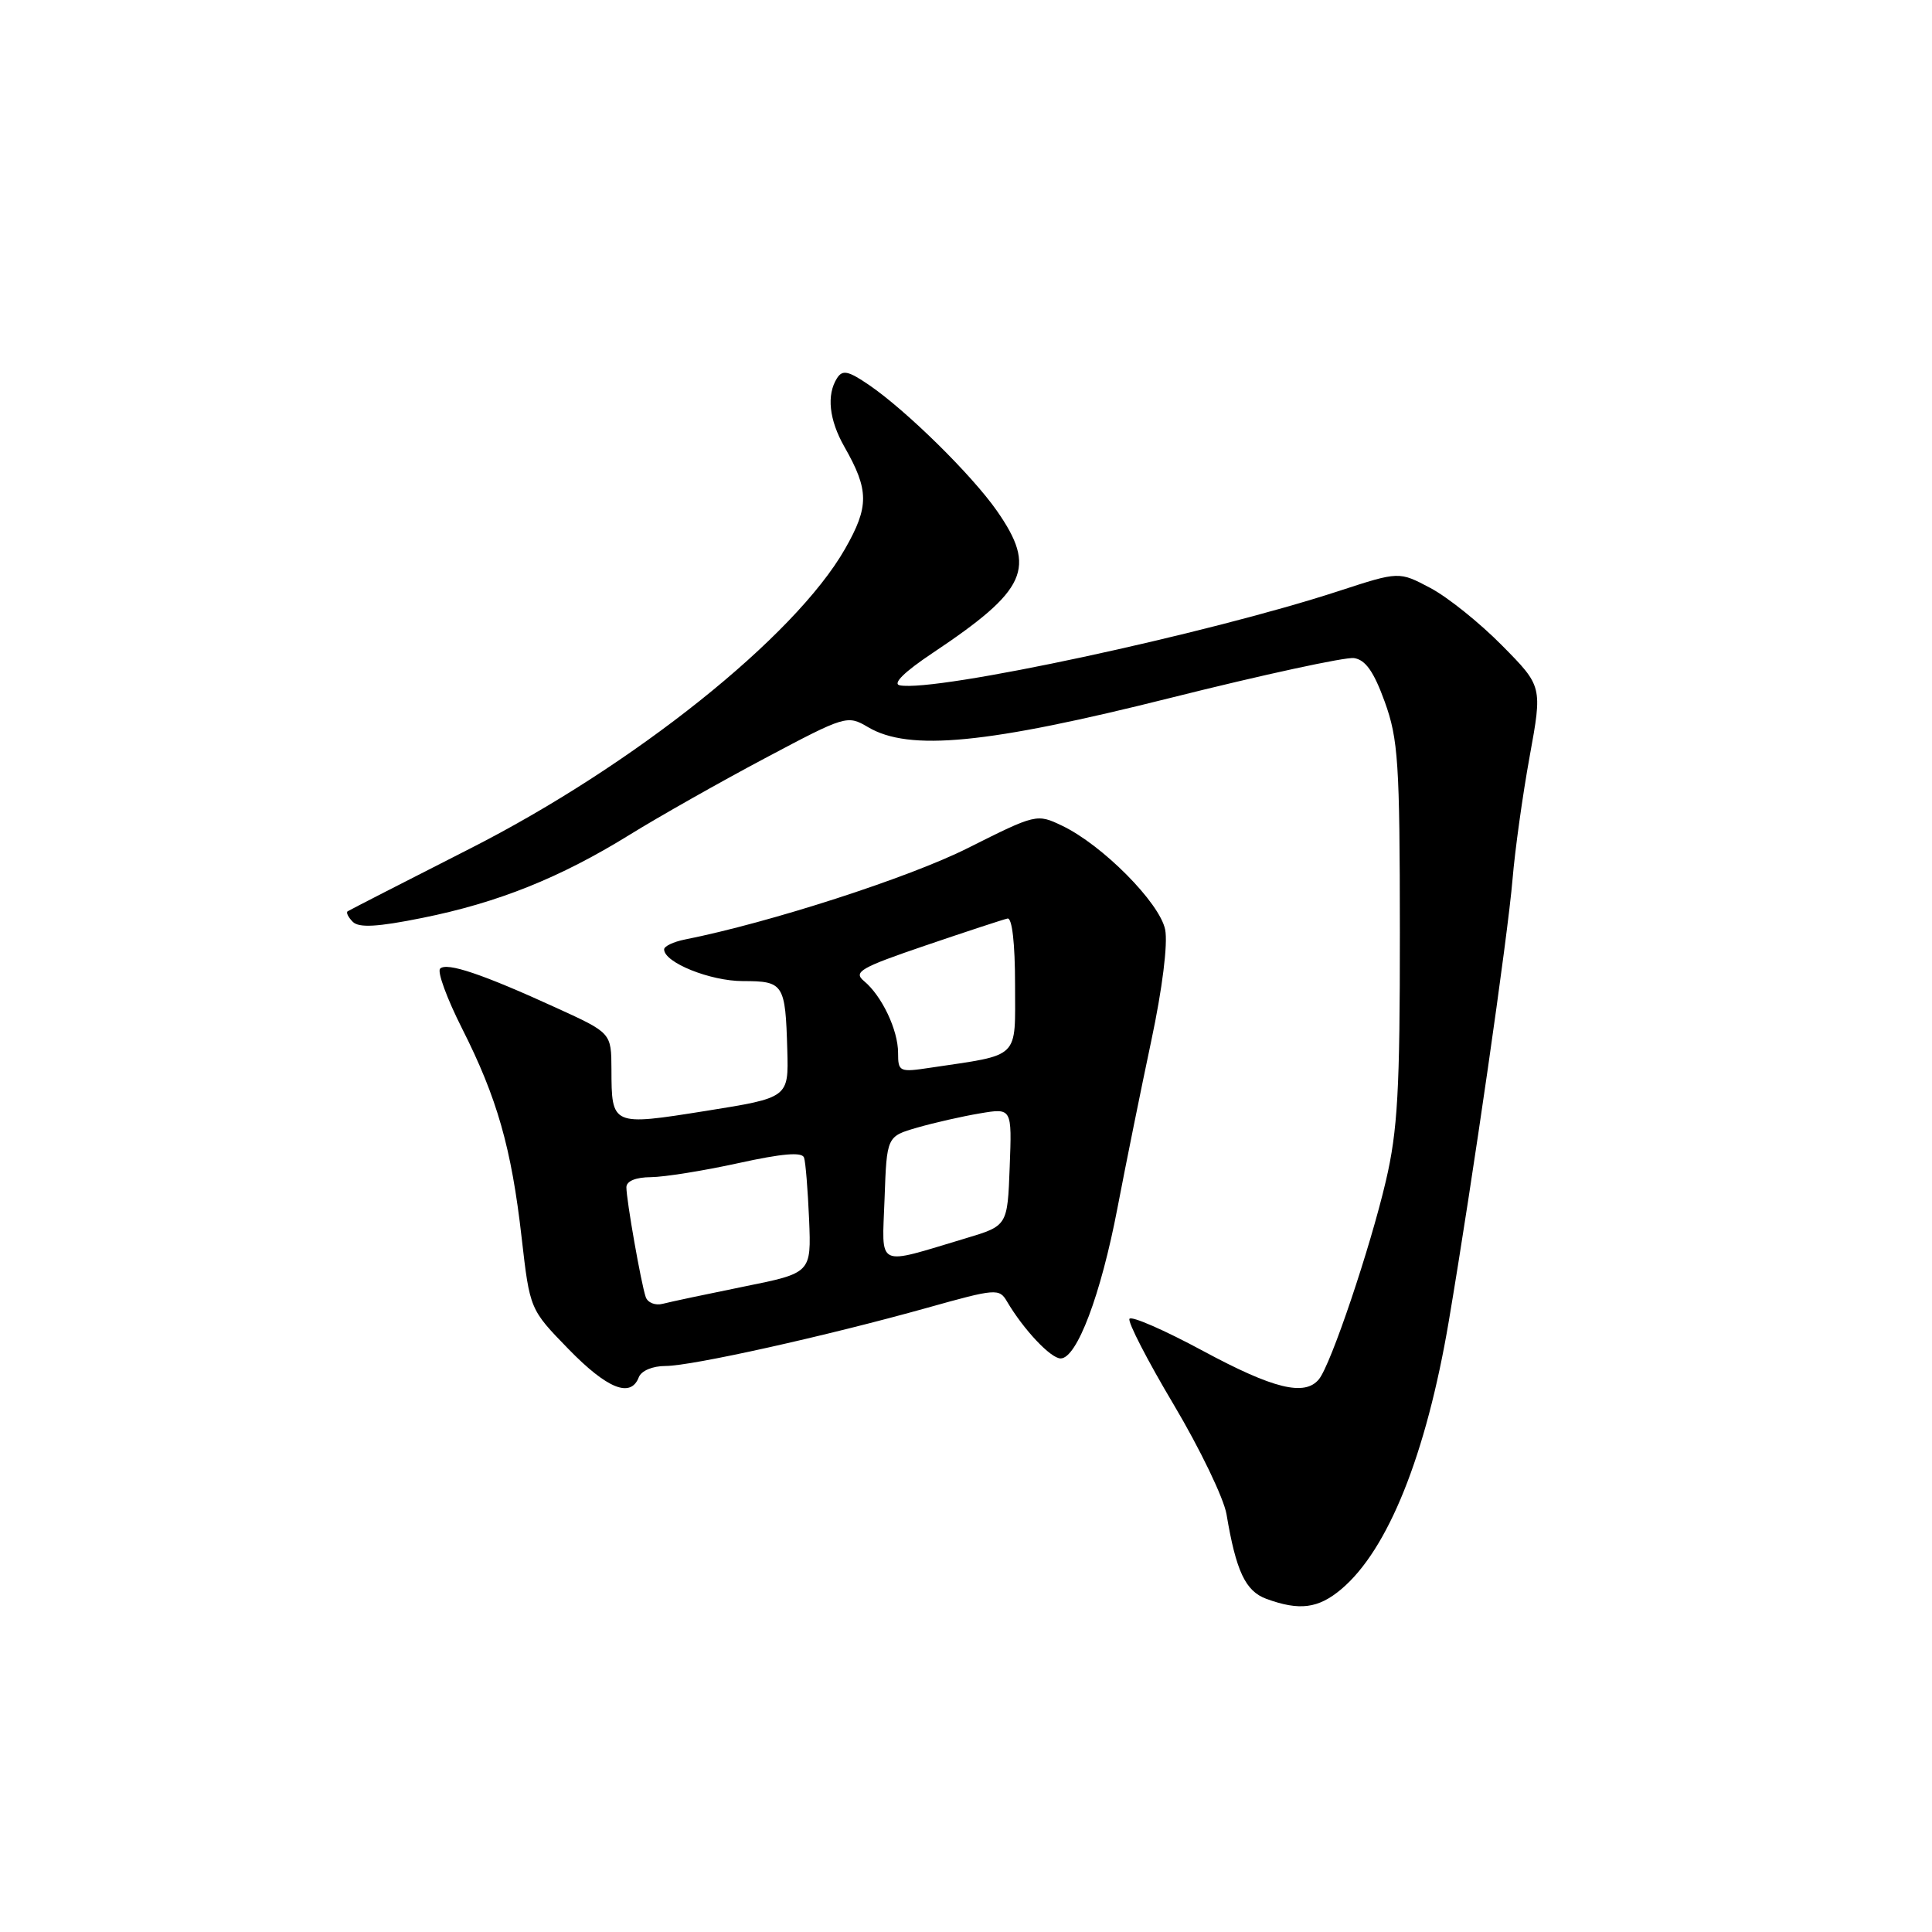 <?xml version="1.0" encoding="UTF-8" standalone="no"?>
<!DOCTYPE svg PUBLIC "-//W3C//DTD SVG 1.1//EN" "http://www.w3.org/Graphics/SVG/1.1/DTD/svg11.dtd" >
<svg xmlns="http://www.w3.org/2000/svg" xmlns:xlink="http://www.w3.org/1999/xlink" version="1.1" viewBox="0 0 256 256">
 <g >
 <path fill="currentColor"
d=" M 177.72 210.58 C 183.92 205.37 188.98 192.75 191.97 175.08 C 195.14 156.31 199.79 124.05 200.42 116.50 C 200.74 112.65 201.76 105.33 202.69 100.22 C 204.38 90.94 204.38 90.94 199.02 85.52 C 196.08 82.54 191.81 79.11 189.53 77.91 C 185.38 75.71 185.38 75.71 177.44 78.30 C 159.95 84.02 124.04 91.73 119.23 90.81 C 118.22 90.61 119.81 89.04 123.57 86.53 C 136.10 78.16 137.40 75.30 132.09 67.68 C 128.77 62.93 120.13 54.42 115.15 51.01 C 112.39 49.13 111.64 48.97 110.91 50.11 C 109.50 52.33 109.86 55.63 111.88 59.19 C 115.17 64.96 115.18 67.11 111.96 72.75 C 105.31 84.38 83.96 101.44 62.21 112.48 C 53.57 116.87 46.31 120.59 46.07 120.75 C 45.83 120.90 46.13 121.53 46.75 122.15 C 47.56 122.96 50.01 122.83 55.95 121.63 C 65.99 119.61 74.21 116.31 83.40 110.63 C 87.31 108.21 95.39 103.64 101.36 100.47 C 112.06 94.79 112.27 94.73 115.02 96.35 C 120.48 99.58 130.77 98.58 155.19 92.45 C 167.36 89.40 178.26 87.04 179.41 87.20 C 180.93 87.42 182.04 88.99 183.49 93.00 C 185.27 97.93 185.48 101.07 185.49 123.50 C 185.50 144.43 185.20 149.80 183.63 156.50 C 181.55 165.40 176.35 180.82 174.77 182.75 C 172.90 185.05 168.75 184.04 159.40 179.00 C 154.30 176.25 149.91 174.33 149.66 174.75 C 149.41 175.16 152.05 180.29 155.54 186.15 C 159.02 192.01 162.16 198.53 162.52 200.65 C 163.79 208.22 165.03 210.84 167.81 211.86 C 172.19 213.46 174.68 213.14 177.72 210.58 Z  M 84.64 182.50 C 84.97 181.63 86.47 181.00 88.18 181.00 C 91.67 181.00 109.54 177.02 122.93 173.27 C 131.95 170.74 132.41 170.70 133.43 172.45 C 135.62 176.17 139.22 180.00 140.54 180.00 C 142.69 180.00 145.87 171.57 148.07 160.06 C 149.18 154.25 151.20 144.28 152.55 137.91 C 154.02 131.00 154.76 125.05 154.39 123.18 C 153.68 119.63 146.06 111.95 140.73 109.41 C 137.39 107.81 137.28 107.84 128.23 112.38 C 120.46 116.29 101.94 122.27 90.75 124.49 C 89.24 124.79 88.00 125.38 88.00 125.80 C 88.00 127.54 94.11 130.00 98.44 130.00 C 103.84 130.00 104.07 130.35 104.32 139.13 C 104.50 145.45 104.50 145.45 93.54 147.20 C 81.04 149.19 81.04 149.19 81.02 141.68 C 81.00 136.87 81.00 136.87 73.75 133.56 C 63.94 129.07 59.19 127.47 58.32 128.35 C 57.91 128.75 59.23 132.33 61.23 136.29 C 65.87 145.47 67.77 152.11 69.12 164.00 C 70.21 173.50 70.21 173.50 75.32 178.75 C 80.46 184.03 83.57 185.28 84.64 182.50 Z  M 85.56 171.86 C 84.95 170.08 83.00 159.01 83.00 157.32 C 83.00 156.50 84.24 155.99 86.25 155.98 C 88.04 155.96 93.25 155.13 97.84 154.12 C 103.66 152.84 106.28 152.62 106.54 153.39 C 106.75 154.00 107.04 157.69 107.21 161.59 C 107.50 168.68 107.50 168.68 98.56 170.48 C 93.64 171.48 88.81 172.50 87.82 172.76 C 86.83 173.02 85.81 172.61 85.56 171.86 Z  M 117.21 158.82 C 117.50 150.58 117.50 150.58 121.55 149.41 C 123.77 148.77 127.51 147.92 129.84 147.53 C 134.09 146.81 134.09 146.81 133.79 154.62 C 133.50 162.42 133.50 162.42 128.00 164.07 C 115.89 167.69 116.88 168.17 117.21 158.82 Z  M 119.00 139.51 C 119.00 136.48 116.85 131.95 114.48 129.99 C 113.03 128.78 114.01 128.22 122.67 125.27 C 128.07 123.43 132.95 121.83 133.50 121.71 C 134.11 121.58 134.50 125.01 134.50 130.46 C 134.50 140.47 135.31 139.68 123.27 141.48 C 119.17 142.10 119.00 142.02 119.00 139.51 Z "/>
</g>
</svg>
